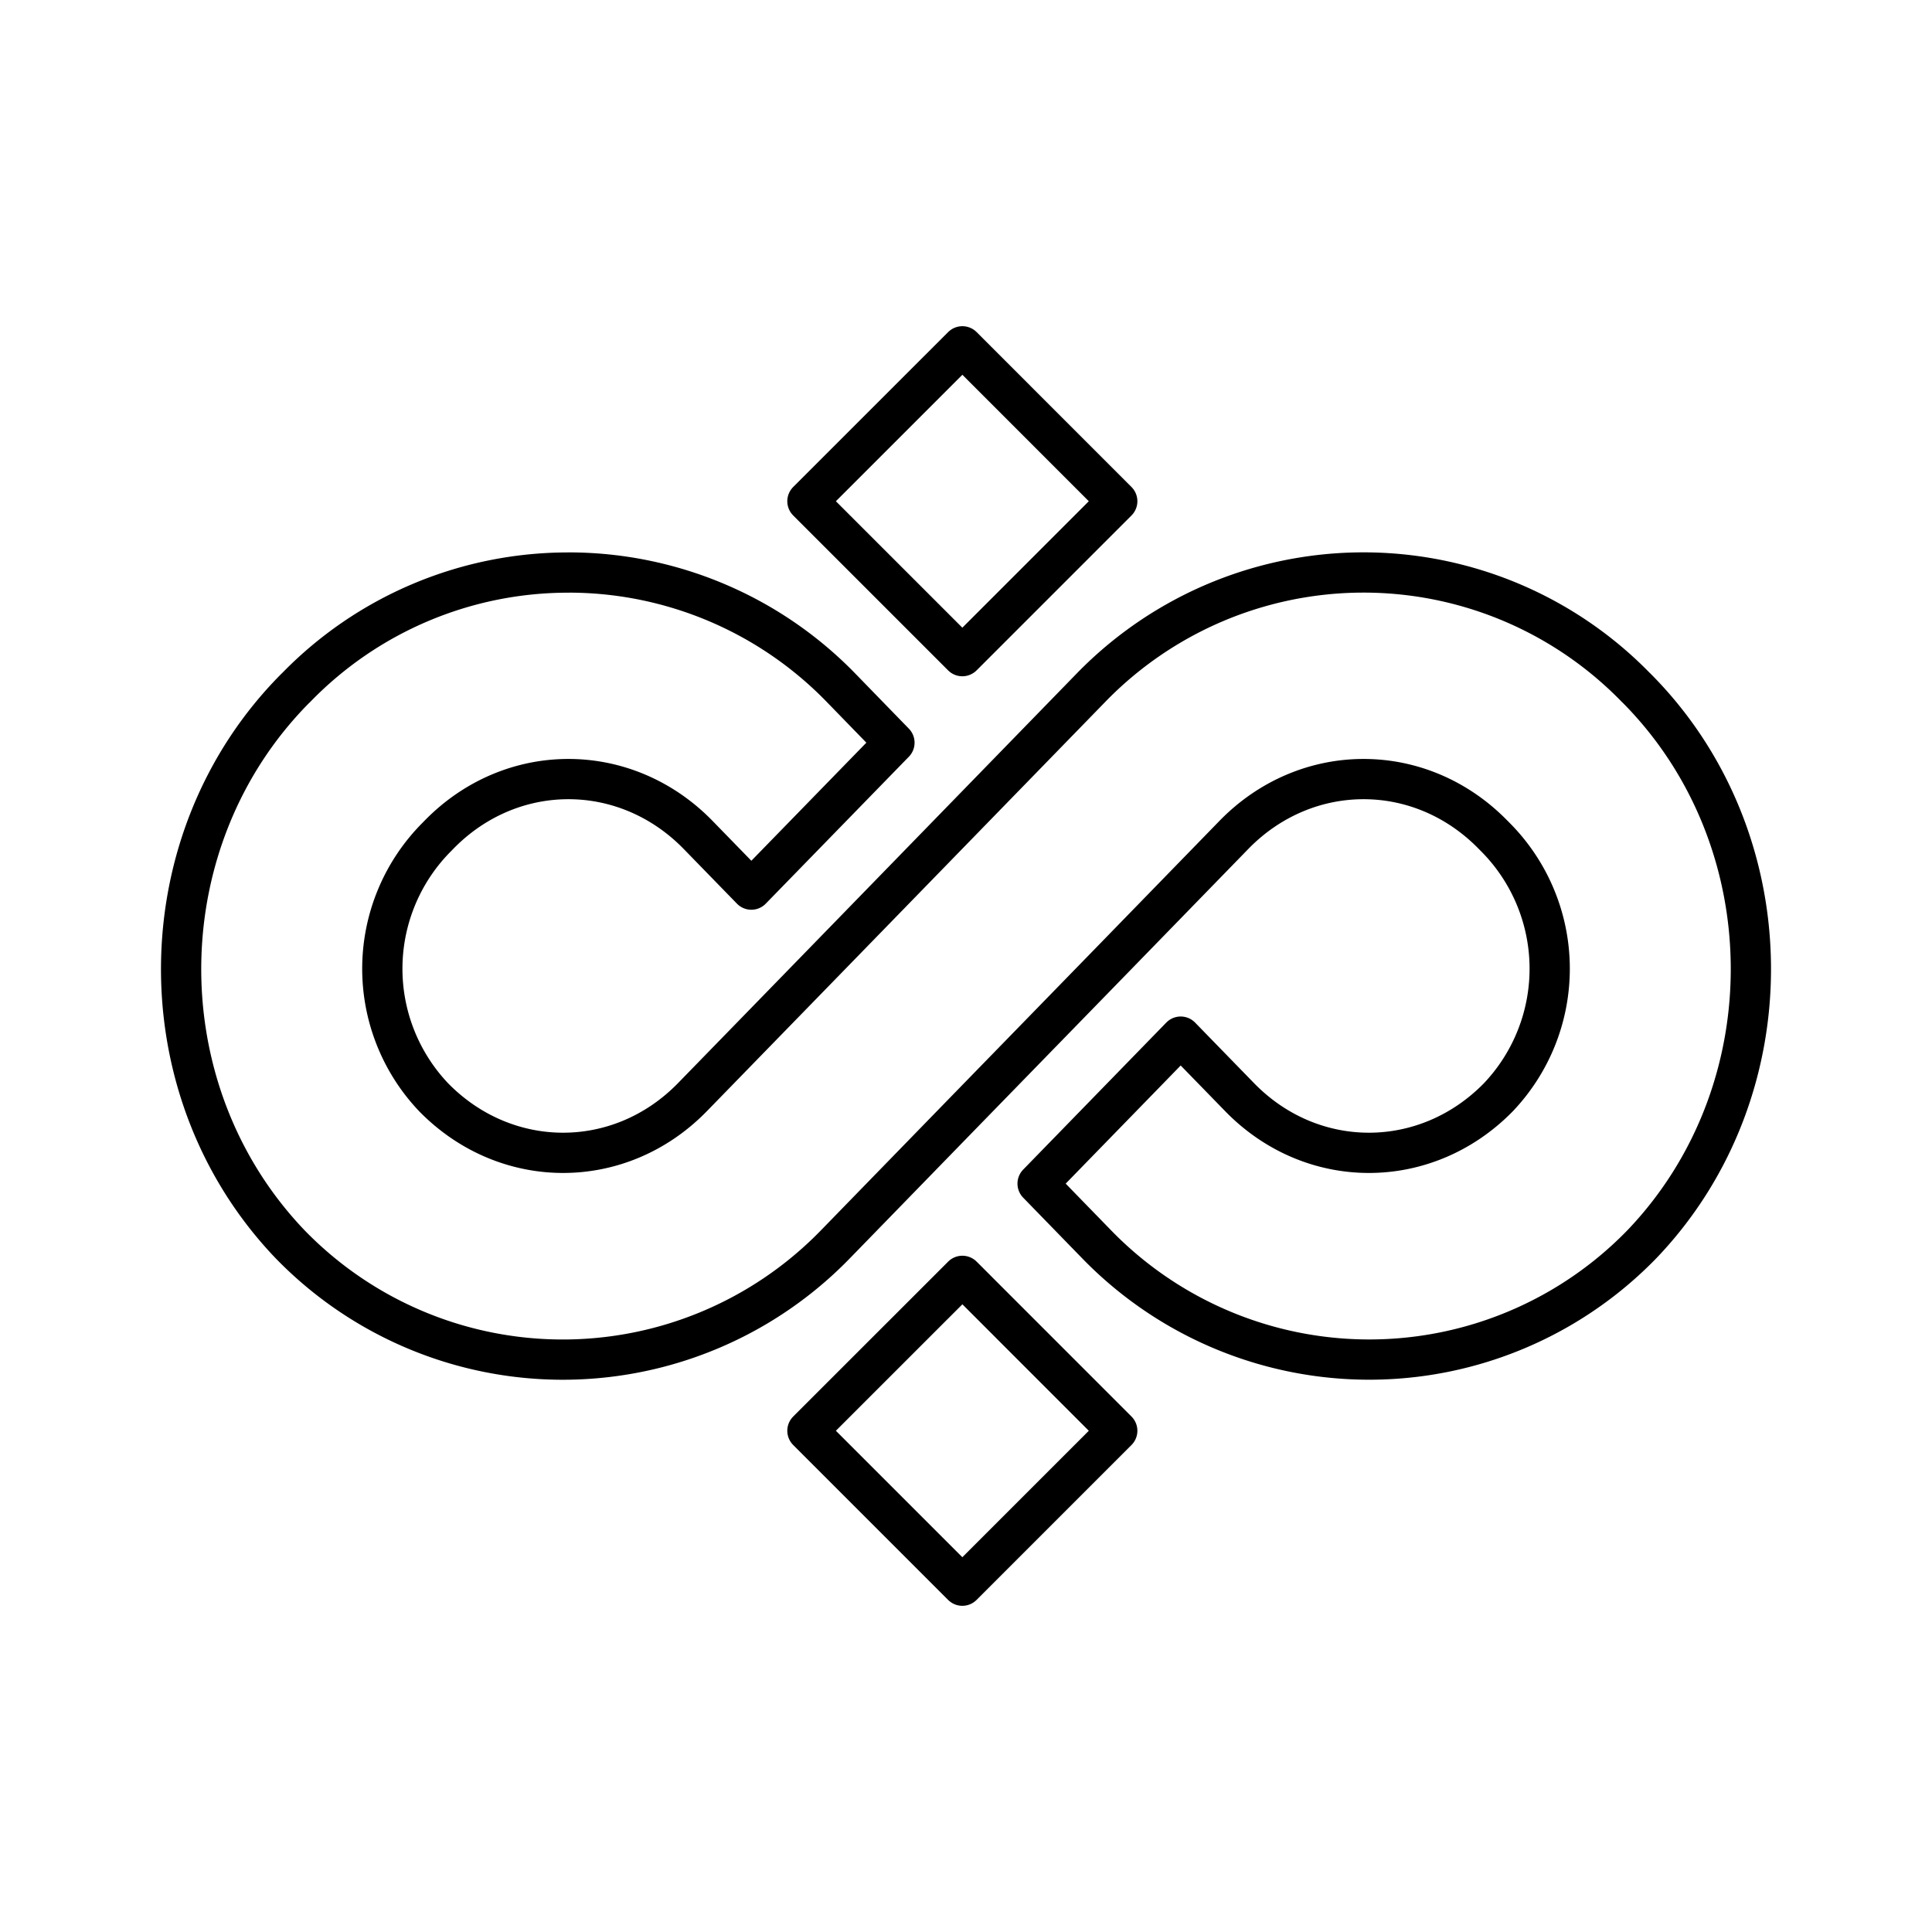<svg xmlns="http://www.w3.org/2000/svg" width="3em" height="3em" viewBox="0 0 48 48"><path fill="none" stroke="currentColor" stroke-linecap="round" stroke-linejoin="round" d="M14.125 14.225a9.42 9.42 0 0 0-6.774 2.864l-.005.003c-3.73 3.744-3.804 9.963-.162 13.797l.013.013l.008.009a9.44 9.44 0 0 0 13.554 0L24 27.58l3.555-3.65l3.1-3.186c.9-.925 2.062-1.388 3.223-1.388s2.32.463 3.221 1.388l.019.018l.013.014l.008.008a4.637 4.637 0 0 1 .083 6.482c-1.802 1.835-4.63 1.837-6.426-.009l-1.462-1.502l-3.555 3.652l1.462 1.503a9.44 9.44 0 0 0 13.554 0l.008-.009l.013-.013c3.642-3.834 3.568-10.053-.161-13.797l-.005-.003a9.44 9.44 0 0 0-13.55.003l-6.655 6.838l-3.24 3.328c-1.797 1.846-4.625 1.844-6.427.009a4.637 4.637 0 0 1 .084-6.482l.008-.008l.013-.014l.018-.018c.9-.925 2.06-1.388 3.221-1.388s2.322.463 3.223 1.388l1.322 1.358l3.555-3.65l-1.322-1.36a9.43 9.43 0 0 0-6.775-2.868z"/><path fill="none" stroke="currentColor" stroke-linecap="round" stroke-linejoin="round" d="m20.06 12.453l3.85-3.849l3.848 3.849l-3.849 3.849zm0 23.094l3.85-3.849l3.848 3.849l-3.849 3.849z"/></svg>